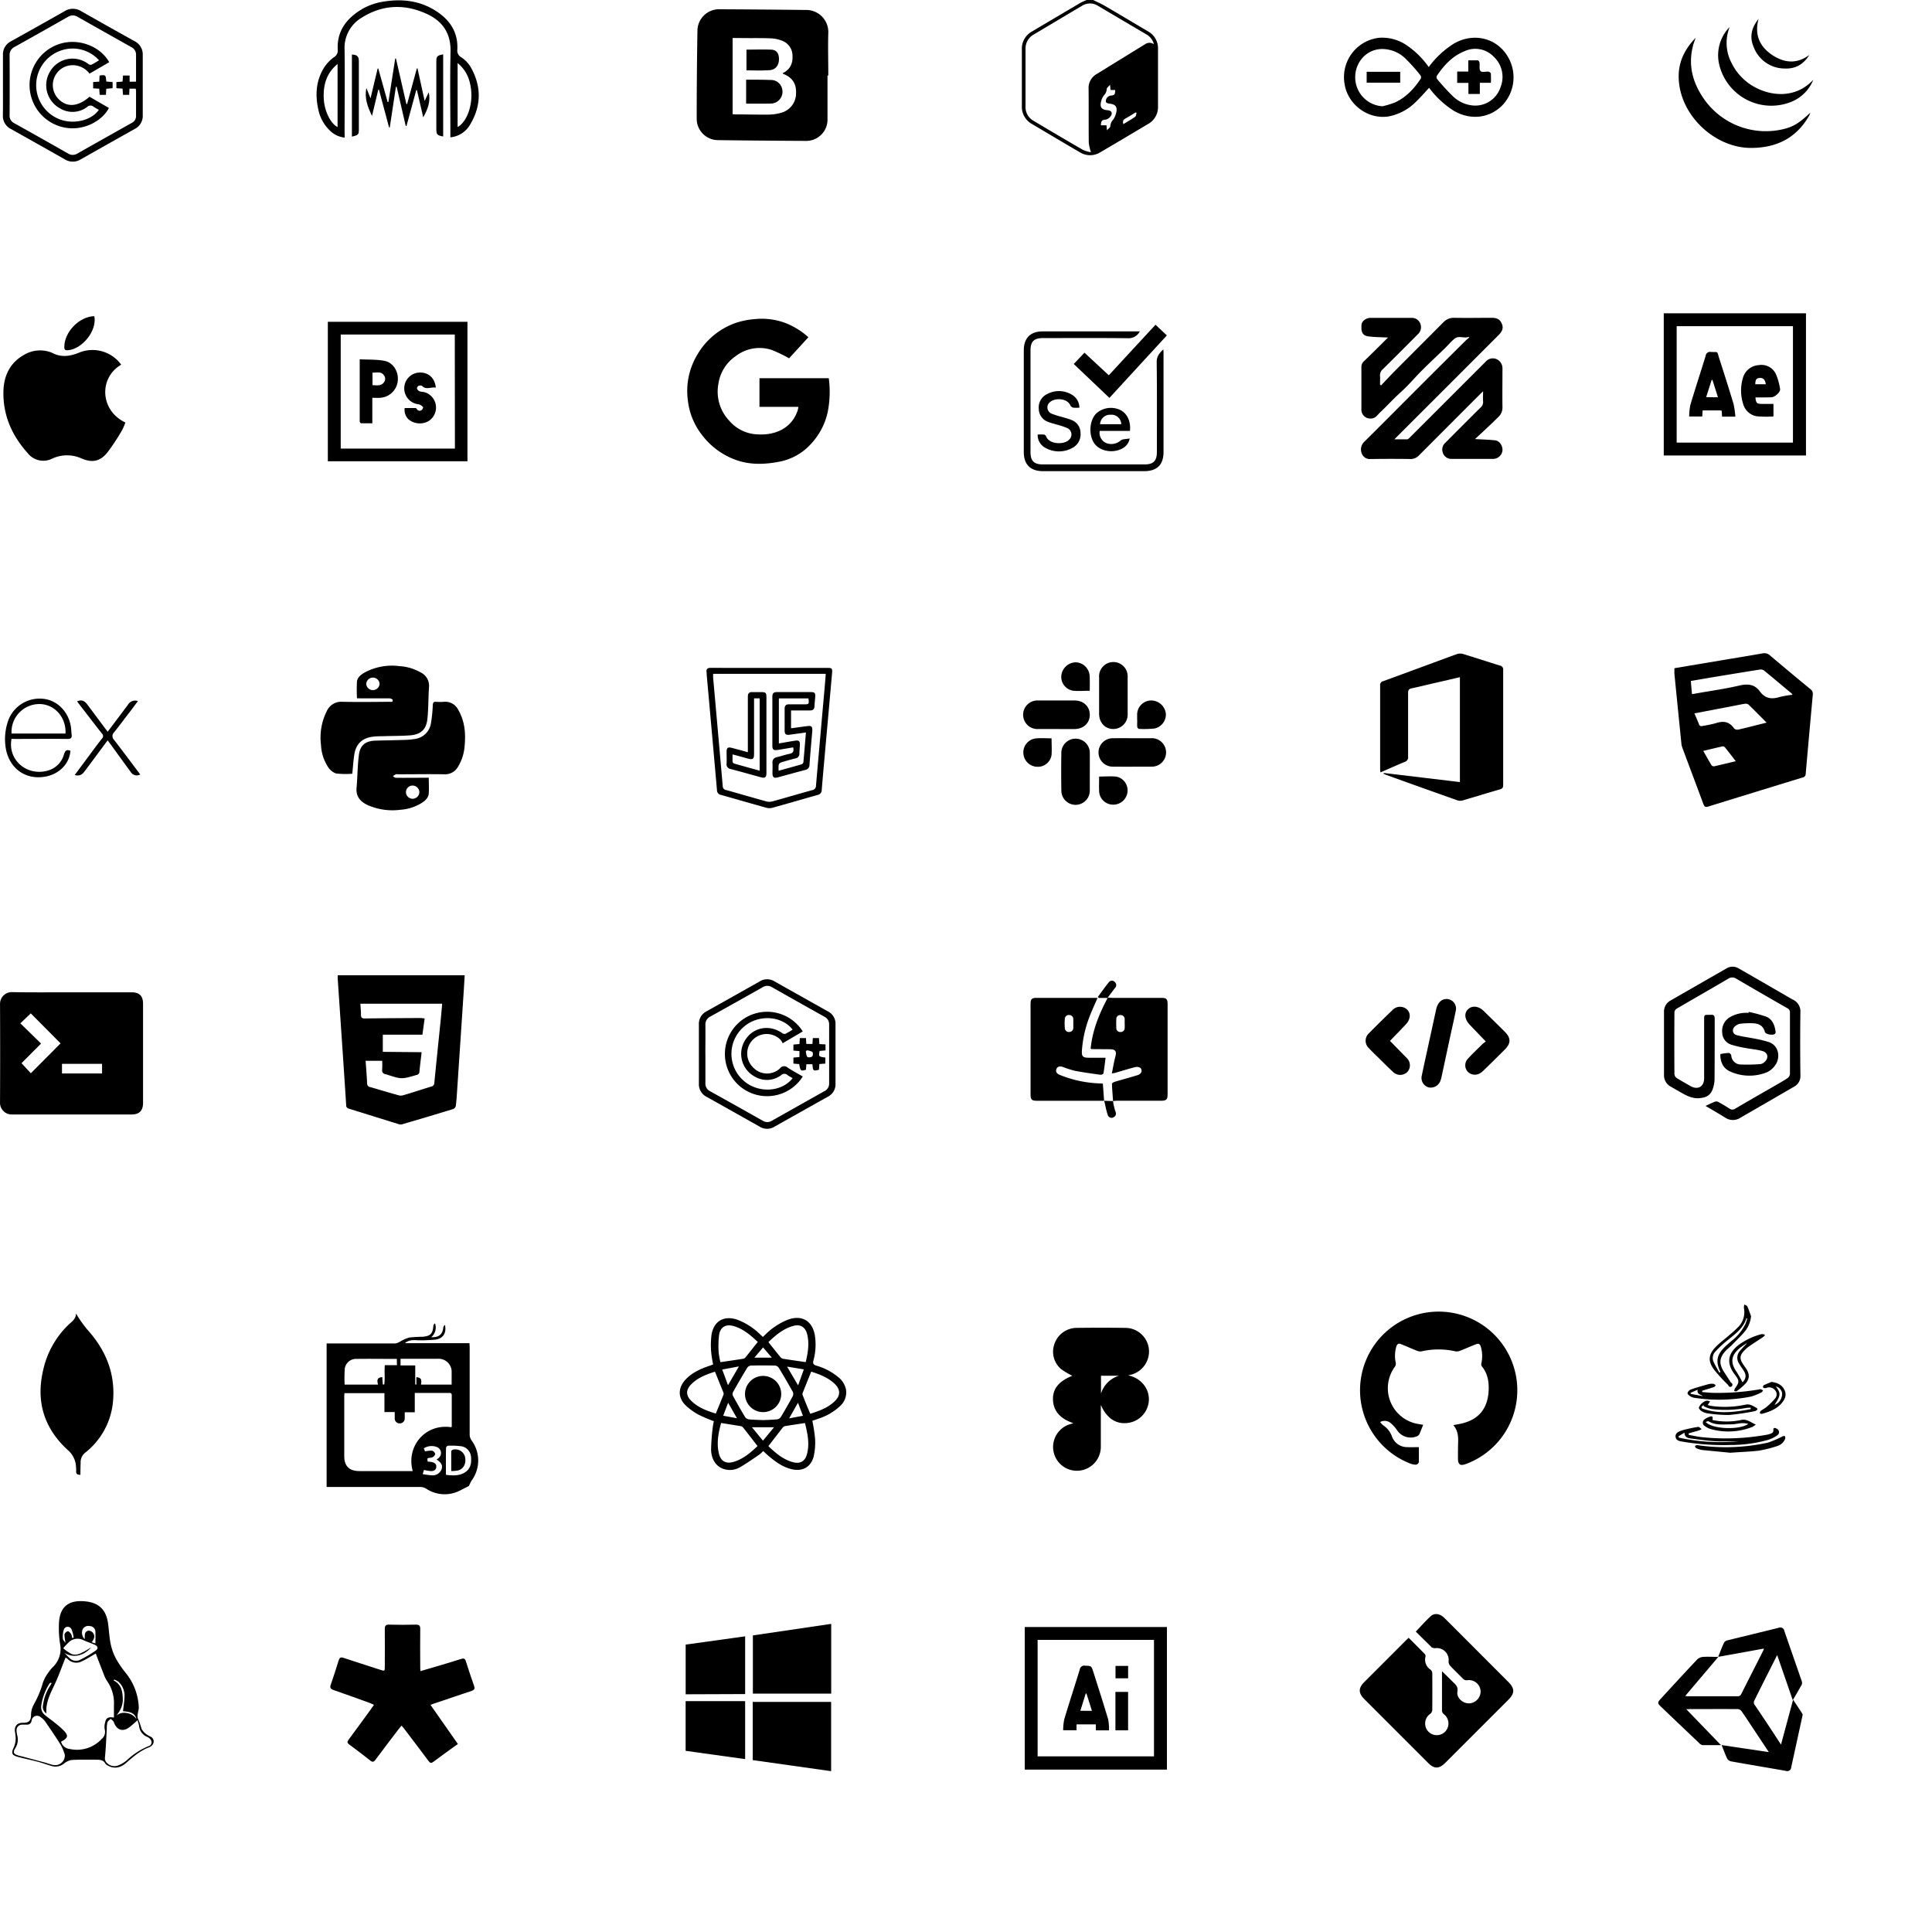 <svg id="Layer_1" data-name="Layer 1" xmlns="http://www.w3.org/2000/svg" viewBox="0 0 700 700"><g id="java"><path d="M428.49,27.64c1.39.69,2.83,1.3,4.17,2.08,5.25,3.06,10.46,6.18,15.69,9.27A7,7,0,0,1,452,45.44q0,10.35,0,20.71a7,7,0,0,1-3.66,6.45c-5.74,3.41-11.47,6.84-17.24,10.21a7,7,0,0,1-7.42,0c-5.81-3.38-11.59-6.83-17.37-10.26a7.07,7.07,0,0,1-3.64-6.47V45.53a7.06,7.06,0,0,1,3.65-6.47q8.73-5.18,17.48-10.34c.73-.43,1.55-.72,2.33-1.08Zm22,16A5.56,5.56,0,0,0,448,40.23Q439.11,35,430.25,29.75a5.38,5.38,0,0,0-5.81,0Q415.7,34.94,407,40.13a5.78,5.78,0,0,0-3,5.27q0,10.43,0,20.85a5.63,5.63,0,0,0,2.83,5.12q8.94,5.35,18,10.59a12.26,12.26,0,0,0,2.86.84,17.71,17.71,0,0,1-.78-3.49c-.07-6.48,0-13-.06-19.42a5.77,5.77,0,0,1,2.92-5.42q8.76-5.41,17.53-10.8A2.75,2.75,0,0,1,450.52,43.68Zm-19.21,29.4h2.05l.17,1.81c.57-.64,1.24-1.07,1.21-1.45a3.72,3.72,0,0,1,1.05-2.4,7.63,7.63,0,0,0,1.08-2.46c.53-2.2-.22-3.12-2.48-3.36-.46,0-1.18-.33-1.25-.63a2,2,0,0,1,.43-1.51,2.16,2.16,0,0,1,1.42-.79c1.49,0,1.53-.89,1.52-2h-1.68l-.19-1.9c-.57.69-1.2,1.12-1.19,1.54a3.45,3.45,0,0,1-1,2.29,6,6,0,0,0-1.07,2.33c-.46,2,.24,2.89,2.33,3.06,1.45.11,2,1,1.16,2.17A3,3,0,0,1,433,71C431.51,71,431.34,71.78,431.31,73.08Zm8.14-.41c1.5-.91,2.95-1.73,4.31-2.69.33-.23.34-.91.5-1.38l-.31-.2c-1.29.77-2.55,1.59-3.86,2.3C439.26,71.14,439.18,71.73,439.45,72.67Z" transform="translate(-32.43 -27.64)"/><path d="M58.46,387.17H80.08c2.85,0,4.17,1.31,4.18,4.13v35.95c0,2.8-1.37,4.19-4.16,4.19-14.46,0-28.92,0-43.38,0a4.23,4.23,0,0,1-4.28-4.33q.09-17.91,0-35.82a4.26,4.26,0,0,1,4.15-4.19C43.87,387.25,51.16,387.17,58.46,387.17ZM39.81,398.42l7.5,7.32-7.09,7.11,3.38,3.65,10.78-10.83L43.58,394.8Zm15.08,18.15H69.41v-3.49H54.89Z" transform="translate(-32.43 -27.64)"/><path d="M564.61,149.73l-.59.12c-1.51.26-3.21-.61-4.55.48s-2.25,2.25-3.39,3.36c-2.6,2.52-5.26,5-7.83,7.55-2.06,2-4,4.23-6,6.29-1.56,1.58-3.23,3-4.82,4.59s-3.25,3.33-4.94,4.92c-1,.94-1.73,2.29-3.42,2.24a3.2,3.2,0,0,1-3.38-3.35c0-5.08,0-10.16,0-15.24a2.75,2.75,0,0,1,.91-2.16c3-2.86,5.87-5.77,8.74-8.6-2.4-.12-4.73-.11-7-.4s-2.82-1.52-2.6-4.24c.1-1.31,1.64-2.48,3.28-2.48,5,0,10,0,15,0a3.23,3.23,0,0,1,3,2.05,3.41,3.41,0,0,1-.68,3.69c-4.29,4.3-8.57,8.62-12.9,12.88a2.84,2.84,0,0,0-1,2.39c.07,1.06,0,2.13,0,3.2l.37.26c1.75-1.83,3.47-3.69,5.26-5.49,5.75-5.79,11.54-11.55,17.29-17.35a5.19,5.19,0,0,1,4-1.65c4.52.09,9,0,13.55,0,2,0,3.08.62,3.74,2.35.58,1.54-.11,2.76-1.18,3.83l-17.4,17.41-19.44,19.43c-.27.27-.51.55-1,1,1.72,0,3.18,0,4.63,0,.32,0,.67-.35.93-.61q13.83-13.8,27.64-27.63a3.36,3.36,0,0,1,3.65-.88,3.59,3.59,0,0,1,2.32,3.37c0,4.69-.07,9.38,0,14.07a4.65,4.65,0,0,1-1.46,3.56c-1.63,1.65-3.34,3.21-5,4.8-1.15,1.08-2.32,2.15-3.49,3.23,2.63.16,5,.2,7.32.47,1.63.19,2.79,2.05,2.62,3.78a3.42,3.42,0,0,1-3.25,2.93c-5.08,0-10.17,0-15.25,0a3.18,3.18,0,0,1-3.11-2.28,3.27,3.27,0,0,1,1-3.63q6.33-6.39,12.71-12.72a2.53,2.53,0,0,0,.89-2.15c-.08-1.11,0-2.24,0-3.7-.58.56-1,.92-1.34,1.3q-10.92,10.92-21.82,21.85a4.19,4.19,0,0,1-3.31,1.38c-4.73-.08-9.47-.07-14.2,0a3.11,3.11,0,0,1-3.28-2,3.79,3.79,0,0,1,.76-4.1c6.59-6.54,13.14-13.14,19.71-19.71q8.47-8.48,17-16.93c.47-.47,1-.88,1.5-1.32Z" transform="translate(-32.43 -27.64)"/><path d="M639.11,269.74,655.45,267c5.18-.87,10.36-1.7,15.54-2.62a3.07,3.07,0,0,1,2.81.79q7.2,6.1,14.51,12.1a2.16,2.16,0,0,1,.93,2.09q-1.32,14.34-2.57,28.68a1.33,1.33,0,0,1-1.14,1.31q-17.12,5.24-34.22,10.53c-1,.32-1.36,0-1.69-.86-2.52-6.8-5.08-13.59-7.61-20.38a6.06,6.06,0,0,1-.37-1.51q-1.27-12.57-2.52-25.15C639.05,271.27,639.11,270.54,639.11,269.74Zm6.36,9.37c.41-.05.62-.06.82-.1,5.48-1,11-1.73,16.4-3,3.06-.69,5.48-.45,7.39,2.16s4.29,2.9,7.17,2a37.32,37.32,0,0,1,4.64-.8,3.69,3.69,0,0,0-.34-.49c-3.34-2.78-6.66-5.58-10-8.32a2.19,2.19,0,0,0-1.52-.32c-5.57.88-11.14,1.8-16.71,2.72-2.72.45-5.45.93-8.26,1.41C645.18,276,645.31,277.5,645.47,279.11Zm.88,7c.6,1.42,1.15,2.63,1.63,3.88a.93.93,0,0,0,1.27.68,48.31,48.31,0,0,0,4.84-1c2.72-.92,4.92-.61,6.63,1.9a1.74,1.74,0,0,0,1.53.41c2.38-.51,4.72-1.14,7.08-1.73l3.17-.79c-2.31-2.32-4.43-4.49-6.61-6.59a1.79,1.79,0,0,0-1.3-.23c-1.28.19-2.56.47-3.83.72Zm15,17.35c-1.39-1.8-2.63-3.41-3.9-5a1.13,1.13,0,0,0-.84-.41c-2.32.51-4.61,1.08-7.06,1.66,1.07,1.85,2,3.55,3,5.2a1.11,1.11,0,0,0,.94.38C656.1,304.7,658.62,304.08,661.4,303.42Z" transform="translate(-32.43 -27.64)"/><path d="M154.79,381h46c-.12,2.1-.22,4-.35,5.88q-1.16,17.6-2.34,35.19c-.14,2.07-.26,4.15-.51,6.22a1.64,1.64,0,0,1-.91,1.16q-9.31,2.86-18.69,5.58a2.28,2.28,0,0,1-1.25-.14c-6-1.84-11.92-3.72-17.88-5.55a1.21,1.21,0,0,1-1-1.27q-.86-13.3-1.77-26.62-.65-9.6-1.3-19.21C154.76,381.84,154.79,381.42,154.79,381Zm30.41,27.87c-.29,2.48-.59,4.75-.79,7a1.21,1.21,0,0,1-1,1.23c-5.46,1.6-5.45,1.61-10.88-.15a1.17,1.17,0,0,0-.25-.07c-1.1-.17-1.52-.76-1.38-1.9a27.17,27.17,0,0,0,0-3h-6c.19,2.79.42,5.5.55,8.22a1.24,1.24,0,0,0,1.1,1.3c3.46,1,6.9,2.05,10.36,3a2.87,2.87,0,0,0,1.51,0c3.45-1,6.87-2.15,10.31-3.19a1.34,1.34,0,0,0,1.07-1.38c.73-7.46,1.51-14.93,2.27-22.39.2-2,.37-4,.57-6.24H163c.08,1.36.23,2.7.21,4,0,1.09.41,1.36,1.46,1.35,6.64-.1,13.29-.12,19.93-.16.53,0,1.07.09,1.69.15-.28,2-.53,3.83-.81,5.88H171.13v6.22Z" transform="translate(-32.43 -27.64)"/><path d="M325.33,149.82l-7,7.64a50.21,50.21,0,0,0-6.35-3.05,14.14,14.14,0,0,0-13,2.27,14.72,14.72,0,0,0-6.24,9.91,15.32,15.32,0,0,0,3.91,13.48,14.13,14.13,0,0,0,8.5,4.78c7,1,14-1.4,16.33-8.63a9.2,9.2,0,0,0,.22-1.17H307.6V164.67h25.11a37.73,37.73,0,0,1-.41,12.4,24.59,24.59,0,0,1-6.2,11.58,20.6,20.6,0,0,1-11,6.21c-5.44,1.09-11,1.32-16.31-.68a26.68,26.68,0,0,1-12.06-9,24.84,24.84,0,0,1-5.08-12.51,25.45,25.45,0,0,1,3.51-16.65,26,26,0,0,1,13.95-11.42,28.73,28.73,0,0,1,6.76-1.34,24.63,24.63,0,0,1,10.95,1.34A27.41,27.41,0,0,1,325.33,149.82Z" transform="translate(-32.43 -27.64)"/><path d="M542.82,621.05c2,2,4,4,5.9,5.94a1.2,1.2,0,0,1,.18.92,4.31,4.31,0,0,0,1.83,4.67,1.82,1.82,0,0,1,.64,1.24q.06,6.72,0,13.42a2,2,0,0,1-.71,1.34,4.26,4.26,0,0,0-.85,6.29,4.23,4.23,0,1,0,5.73-6.16,1.88,1.88,0,0,1-.65-1.13c0-4.68,0-9.37,0-14.42.8.78,1.39,1.35,2,1.94.74.73,1.47,1.48,2.22,2.2.89.87,1.64,1.58,1.37,3.17-.4,2.27,1.85,4.35,4.18,4.33a4.35,4.35,0,0,0,4.22-4.41,4.24,4.24,0,0,0-4.67-4,1.82,1.82,0,0,1-1.81-.61c-1.5-1.57-3.09-3-4.57-4.64a2.26,2.26,0,0,1-.55-1.56,4.28,4.28,0,0,0-4.82-4.77,3.57,3.57,0,0,1-1.19-.22c-.15-.05-.25-.24-.37-.36l-5.51-5.43c1.87-1.95,3.56-3.88,5.44-5.6,1.34-1.22,3.33-.9,4.81.55,2.27,2.22,4.49,4.48,6.74,6.72L578.89,637c2.42,2.42,2.41,4.14,0,6.55l-22.76,22.75c-2.31,2.31-4.06,2.33-6.34,0l-23-23c-2.24-2.24-2.25-4.06,0-6.27L542,621.81C542.23,621.57,542.49,621.35,542.82,621.05Z" transform="translate(-32.43 -27.64)"/><path d="M559,544c1-.2,1.92-.36,2.79-.55,6.37-1.39,9.7-5.45,10-12,.16-3.24-.37-6.21-2.48-8.79a1.5,1.5,0,0,1-.14-1.15,11.88,11.88,0,0,0-.21-5.92c-.24-.87-.74-1.23-1.49-1-2,.75-3.9,1.63-5.87,2.39a3.27,3.27,0,0,1-1.77.29,27.76,27.76,0,0,0-12.4,0,3,3,0,0,1-1.66-.26c-2-.77-3.89-1.65-5.86-2.41-.84-.32-1.35.09-1.59,1a12.07,12.07,0,0,0-.19,5.79,1.9,1.9,0,0,1-.26,1.38,13.14,13.14,0,0,0,8.67,20.85l1.53.25c-.46,1.15-.87,2.28-1.36,3.36a1.62,1.62,0,0,1-.78.75,5.89,5.89,0,0,1-7.35-2.2,12.72,12.72,0,0,0-2.24-2.5,3.43,3.43,0,0,0-3.86-.42,6.08,6.08,0,0,0,1.09,1.18,8.29,8.29,0,0,1,3.23,4.14,5.79,5.79,0,0,0,5.56,3.78c1.33.07,2.66,0,4.15,0,0,1.65,0,3.37,0,5.1a1.17,1.17,0,0,1-1.36,1.24,5.46,5.46,0,0,1-1.51-.29,28.49,28.49,0,1,1,20.1,0c-2.27.88-3.08.32-3.06-2.08,0-1.87,0-3.73.06-5.6C560.81,548.14,560.7,546,559,544Z" transform="translate(-32.43 -27.64)"/><path d="M188.42,645.36l9.92,14.18c-.31.21-.6.38-.88.59-2.67,1.94-5.35,3.85-8,5.84-.77.58-1.18.5-1.76-.28-2.92-3.94-5.9-7.83-8.86-11.74-.26-.34-.54-.64-.91-1.08-.4.47-.72.81-1,1.17-2.84,3.74-5.69,7.46-8.48,11.22-.62.83-1.05.9-1.86.26-2.52-2-5.08-3.94-7.66-5.85-.75-.56-.75-1-.22-1.68,2.8-3.76,5.55-7.56,8.31-11.35.27-.37.53-.77.9-1.31-.55-.25-1-.47-1.37-.62-4.41-1.59-8.81-3.2-13.24-4.73-1.14-.39-1.48-.87-1-2.07,1-2.86,1.93-5.76,2.82-8.66.31-1,.73-1.29,1.78-.93,4.36,1.46,8.75,2.83,13.12,4.26,1.82.6,1.82.63,1.82-1.24,0-4.47.05-9,0-13.42,0-1.36.41-1.68,1.7-1.64,3.17.09,6.34.08,9.51,0,1.23,0,1.65.29,1.63,1.58-.07,4.56,0,9.12,0,13.68,0,.47,0,.94.08,1.58l6.83-2c2.66-.8,5.32-1.59,8-2.44.89-.28,1.33-.07,1.62.85q1.42,4.53,3,9c.35,1,0,1.44-.9,1.74q-6.72,2.25-13.44,4.54C189.35,644.93,189,645.12,188.42,645.36Z" transform="translate(-32.43 -27.64)"/><path d="M533.79,307.7,561.38,311V273l-11.11,2.57c-2.07.48-4.13,1-6.22,1.43-1.11.2-1.45.64-1.44,1.78,0,7.69,0,15.38,0,23.06a1.66,1.66,0,0,1-1.19,1.83c-2.92,1.21-5.81,2.51-8.84,3.83,0-.39-.1-.7-.1-1,0-10.17,0-20.33,0-30.49a1.37,1.37,0,0,1,1-1.53c9-3.27,17.91-6.61,26.88-9.87a3.8,3.8,0,0,1,2.24,0c4.44,1.35,8.85,2.81,13.29,4.18a1.43,1.43,0,0,1,1.17,1.65q0,20.79,0,41.57c0,.9-.18,1.36-1.15,1.63-4.51,1.29-9,2.69-13.48,4a3.22,3.22,0,0,1-1.87,0q-13.14-4.64-26.24-9.37a6.49,6.49,0,0,1-.64-.33Z" transform="translate(-32.43 -27.64)"/><path d="M431.28,536.65v1.49c0,4.56,0,9.12,0,13.68a8.68,8.68,0,0,1-8,8.68A8.62,8.62,0,0,1,420,543.69l1.34-.41c-4.82-1.6-7.24-4.43-7.39-8.47s2.15-6.74,7-8.7a27.39,27.39,0,0,1-4.1-2.45,8.31,8.31,0,0,1-2.32-9.26,8.55,8.55,0,0,1,7.75-5.64q9-.12,18.1,0a8.6,8.6,0,0,1,8.32,7.71,8.7,8.7,0,0,1-6.3,9.2l-1.23.31a9.38,9.38,0,0,1,6,3.81,8.37,8.37,0,0,1,1.31,6.7,8.73,8.73,0,0,1-8.09,6.77C436.41,543.53,433.19,541.13,431.28,536.65Zm6.56-10.56h-6.5v6.48A9.83,9.83,0,0,1,437.84,526.09Z" transform="translate(-32.43 -27.64)"/><path d="M677.72,659.74c1.48-5.49,2.88-10.68,4.39-16.26,1.25,1.88,2.35,3.49,3.38,5.15.15.23,0,.67-.07,1-1.32,6.11-2.66,12.22-4,18.33a1.46,1.46,0,0,1-2,1.29c-6.63-1.16-13.26-2.26-19.89-3.45a2.19,2.19,0,0,1-1.32-1c-.7-1.48-1.25-3-2-4.88l17.1,2.54-5.71-8.6c-1.37-2.07-2.72-4.14-4.14-6.17a1.94,1.94,0,0,0-1.29-.81c-6.17-.05-12.34,0-18.51,0a.87.87,0,0,0-.24.06l12.56,13c-2.32,0-4.51,0-6.69,0a2.43,2.43,0,0,1-1.28-.81q-6.95-6.59-13.87-13.21c-1.17-1.12-1.18-1.49-.07-2.69,4.41-4.8,8.81-9.6,13.28-14.34a3.54,3.54,0,0,1,2.12-.92c1.71-.13,3.44,0,5.54,0l-12,14.16c.46,0,.74.11,1,.11,5.91,0,11.82,0,17.73,0,.69,0,1.2-.06,1.57-.8,2.65-5.28,5.34-10.53,8-15.8a4.66,4.66,0,0,0,.21-.69l-16.56,3c.77-1.91,1.38-3.57,2.13-5.16a1.92,1.92,0,0,1,1.22-.82c6.19-1.54,12.4-3,18.59-4.56a1.45,1.45,0,0,1,2,1.08q3.16,9.1,6.32,18.2a1.85,1.85,0,0,1,0,1.35c-1,1.79-2,3.52-3.24,5.59-1.91-5.54-3.73-10.78-5.65-16.34l-2.73,5.43c-1.86,3.68-3.72,7.36-5.54,11.06a1.57,1.57,0,0,0-.08,1.28C671.21,649.77,674.37,654.6,677.72,659.74Z" transform="translate(-32.43 -27.64)"/><path d="M61.57,562c-1,0-1.65-.26-1.54-1.34a9.42,9.42,0,0,0-.05-1.3,8.49,8.49,0,0,0-3-6.36c-8.44-7.71-11.53-17.28-9-28.54a32.59,32.59,0,0,1,9.28-16.85c1.15-1.09,2.63-1.93,2.73-4.09.3.53.44.82.62,1.08a46.21,46.21,0,0,0,3.32,4.62c6.58,7.23,10.2,15.58,9.5,25.47a26.57,26.57,0,0,1-10,19.18,4.39,4.39,0,0,0-1.79,3.56c0,.79-.05,1.57-.06,2.35S61.57,561.2,61.57,562Z" transform="translate(-32.43 -27.64)"/><path d="M187.78,309.42c0,2.06.11,3.88,0,5.69-.13,1.65-1.34,2.67-2.65,3.51a16.74,16.74,0,0,1-7.5,2.4,22.25,22.25,0,0,1-12-1.69c-2.71-1.27-4.34-3.18-4-6.43.36-4,.32-8,.86-11.91.47-3.42,2.46-4.89,5.93-5s7.12-.15,10.68-.27a25.78,25.78,0,0,0,3.62-.34,6.75,6.75,0,0,0,5.85-5.69,51.47,51.47,0,0,0,.67-6.58c.05-.88.25-1.26,1.19-1.19a18.21,18.21,0,0,0,2.86,0,5.24,5.24,0,0,1,5.22,3c2.34,4.05,2.69,8.47,2.26,13a16.71,16.71,0,0,1-2.38,7.5,5.35,5.35,0,0,1-4.95,2.76c-5.6-.1-11.2,0-16.81,0a2,2,0,0,0-.77,0,8.36,8.36,0,0,0-1.1.68c.36.21.71.58,1.07.58,3.17.05,6.34,0,9.51,0Zm-3.4,5.18a2.48,2.48,0,0,0-2.46-2.34,2.42,2.42,0,0,0-2.41,2.51,2.46,2.46,0,0,0,2.51,2.28A2.49,2.49,0,0,0,184.38,314.6Z" transform="translate(-32.43 -27.64)"/><path d="M161.77,280.64a55.34,55.34,0,0,1,0-6.06c.18-1.55,1.47-2.52,2.77-3.27A20.86,20.86,0,0,1,177.2,269a17.45,17.45,0,0,1,7.67,2.29,5.33,5.33,0,0,1,3,5.22c-.26,3.84-.19,7.72-.58,11.55s-2.31,5.66-6.16,6c-3,.24-6.07.2-9.11.3-1.52.05-3.05,0-4.55.21-3.86.49-6.09,2.65-6.68,6.51-.34,2.27-.48,4.56-.72,6.9a30.35,30.35,0,0,1-5.95-.11,5.79,5.79,0,0,1-2.89-2.43,15.75,15.75,0,0,1-2.49-7.85,21.27,21.27,0,0,1,2.08-12.28,5.73,5.73,0,0,1,5.64-3.4c5.69.13,11.38.05,17.07,0,.49,0,1.31.28,1.17-.67,0-.25-.75-.56-1.16-.57-3.43,0-6.86,0-10.29,0Zm8.19-5.26a2.42,2.42,0,0,0-4.83.07,2.42,2.42,0,0,0,4.83-.07Z" transform="translate(-32.43 -27.64)"/><path d="M635.24,192.68V141.15h51.53v51.53Zm4.68-46.86V188h42.13V145.82Z" transform="translate(-32.43 -27.64)"/><path d="M435.72,426.62c-.15-2.1-.33-4.21-.41-6.31,0-.23.62-.6,1-.71,2.78-.83,5.59-1.58,8.36-2.44a2.25,2.25,0,0,0,1.31-1.1,1.59,1.59,0,0,0-.32-1.49,2.62,2.62,0,0,0-1.88-.31c-2.47.63-4.91,1.4-7.37,2.12-.24.07-.5.08-1.14.18.45-2.18.77-4.21,1.3-6.18.47-1.74,0-2.56-1.86-2.58l-6.76-.05c-.08,0-.16-.07-.36-.16.63-6.49,3-12.45,6.16-18.37H430.5l-.28-.38c1.31-1.79,2.58-3.62,4-5.35a1.35,1.35,0,0,1,2.09-.07,1.47,1.47,0,0,1,.1,2.2c-.84,1.08-1.65,2.18-2.64,3.49.79,0,1.25.08,1.7.08h17.71c1.88,0,2.29.42,2.29,2.3v32.68c0,1.83-.46,2.28-2.32,2.28h-16a13,13,0,0,0-1.4.14Zm4.2-28.05c0-.56,0-1.13,0-1.69a1.43,1.43,0,0,0-1.51-1.46,1.4,1.4,0,0,0-1.52,1.44c-.05,1.08-.05,2.17,0,3.24a1.4,1.4,0,0,0,1.5,1.46,1.43,1.43,0,0,0,1.53-1.44A13.34,13.34,0,0,0,439.92,398.57Z" transform="translate(-32.43 -27.64)"/><path d="M432.51,426.47l-24.23,0c-2.06,0-2.46-.38-2.46-2.4V391.48c0-1.89.4-2.29,2.28-2.29h22c-.9,2.08-1.8,4-2.59,6a42.2,42.2,0,0,0-3.08,13c-.14,2.24.3,2.68,2.54,2.69H433c-.25,2-.44,3.8-.76,5.62,0,.25-.73.59-1.08.55-3.08-.43-6.17-.85-9.23-1.43a35.82,35.82,0,0,1-4.34-1.38c-1.23-.41-2.07-.16-2.41.75s.1,1.69,1.31,2.14a42.44,42.44,0,0,0,15,3.07,3.88,3.88,0,0,1,.53.07c.15,2.09.3,4.15.45,6.21Zm-11.2-28c0-.51,0-1,0-1.55a1.47,1.47,0,0,0-1.48-1.52,1.44,1.44,0,0,0-1.59,1.39,19,19,0,0,0,0,3.37,1.43,1.43,0,0,0,1.59,1.38,1.47,1.47,0,0,0,1.48-1.51C421.34,399.54,421.31,399,421.31,398.49Z" transform="translate(-32.43 -27.64)"/><path d="M82.72,646.37v.13c-.13,1.33-.79,2.94-.26,3.91a30.21,30.21,0,0,1,1.29,3.7,6.33,6.33,0,0,0,1.88,2,13.84,13.84,0,0,0,1.47.81,1.91,1.91,0,0,1,.26,3.2,2.47,2.47,0,0,1-.86.58c-3.25,1.2-5.79,3.43-8.35,5.66-2.16,1.89-4.44,2.22-6.58,1a2.13,2.13,0,0,1-.93-.68c-.75-1.39-2-1.46-3.36-1.47-3,0-6-.07-8.94.11a5.9,5.9,0,0,0-2.74,1.31,4.85,4.85,0,0,1-4.29.91c-1.75-.48-3.46-1.13-5.22-1.6-2.34-.62-4.73-1.09-7.07-1.72s-2.64-1.36-1.54-3.6a8.58,8.58,0,0,0,.64-3.2,23,23,0,0,0-.31-2.58c-.1-1.95.91-3,2.87-3,2.4,0,3-.75,3-3.2a8.2,8.2,0,0,1,1-3.44,36.32,36.32,0,0,0,3.33-8,13.63,13.63,0,0,1,2-3.63,12.69,12.69,0,0,1,1.66-2,9.13,9.13,0,0,0,2.52-8.35,36.79,36.79,0,0,1-.4-7.27c.22-6.61,4-8.74,9.81-8.08,4.88.56,7.37,3.22,8,8.11.35,2.53.43,5.11,1,7.6a19.31,19.31,0,0,0,2,5.29A38.09,38.09,0,0,0,78,633.8,21.14,21.14,0,0,1,82.72,646.37ZM54.55,658.69a3.56,3.56,0,0,0,3.06,2.62,12.19,12.19,0,0,0,11.66-3.61,3.34,3.34,0,0,0,1.1-3.48,5.39,5.39,0,0,1,.11-2.32c.33-1.81,1.08-2.3,3.23-1.95,0-1.51,0-3,0-4.43a13.94,13.94,0,0,0-2.51-8.85,12.19,12.19,0,0,1-1.32-2.8c-.95-2.39-1.86-4.79-2.75-7.11-1.84,1-3.39,2.08-5.07,2.81a4.26,4.26,0,0,1-5.15-.9,3.1,3.1,0,0,0-.74-.45c-1.29,3.24-2.41,6.42-3.82,9.47-1.59,3.42-3.44,6.72-3.1,10.76A2.75,2.75,0,0,1,48,645.56a16.85,16.85,0,0,1,2.66-7.26c.16-.26.31-.54.47-.83-.21-.08-.32-.16-.36-.14a1,1,0,0,0-.4.3,20.09,20.09,0,0,0-3,8A3.72,3.72,0,0,0,48.66,649c1.2,1,2.49,1.88,3.69,2.87a32.48,32.48,0,0,1,3.39,3c1.47,1.6,1.25,2.47-.68,3.54Zm1.37,4.74a19.19,19.19,0,0,0-1.43-3.49c-1.81-2.94-3.79-5.79-5.75-8.64a5.8,5.8,0,0,0-1.49-1.43,2,2,0,0,0-3.39,1.26,1.59,1.59,0,0,1-1.73,1.38c-.56,0-1.13,0-1.69,0a2,2,0,0,0-2,2.22,6.2,6.2,0,0,0,.2,1.54A5.79,5.79,0,0,1,38,661c-1,1.59-.67,2.15,1.14,2.71.49.15,1,.25,1.51.38l7.89,2.11c1.12.31,2.22.75,3.36.95A3.51,3.51,0,0,0,55.92,663.43Zm26.35-12.54c-.83.74-1.42,1.32-2.08,1.83a7.93,7.93,0,0,1-2.21,1.5c-2,.66-3.5-.35-4.31-2.62-.18-.48-.75-.81-1.13-1.21-.42.43-1,.79-1.2,1.3a10.31,10.31,0,0,0-.22,2.44c-.2,3.37-.32,6.74-.65,10.09a2.43,2.43,0,0,0,.91,2.36,3.76,3.76,0,0,0,3.67.78,10.39,10.39,0,0,0,3.31-1.93,25.66,25.66,0,0,1,7.79-5.09,1.47,1.47,0,0,0,1-2.17,3,3,0,0,0-1.42-1.25,4.66,4.66,0,0,1-2.9-4C82.72,652.35,82.51,651.79,82.27,650.89Zm-26.5-24.38c.63.64,1.23,1.32,1.9,1.91a3.24,3.24,0,0,0,3.52.72,42.65,42.65,0,0,0,5.91-3.46c1-.69.84-1.55-.3-2.09s-2.67-1-4-1.62a4.65,4.65,0,0,0-5.14.42,20.67,20.67,0,0,0-2.32,2.44,14.92,14.92,0,0,0,3,2.07c1.82.72,3.45-.25,5-1.11.72-.39,1.4-.85,2.1-1.28C63.45,627,59.48,628.81,55.77,626.51ZM77,647.63c.2-1.85.49-3.55.54-5.26A6.76,6.76,0,0,0,75.37,637a7.29,7.29,0,0,0-1.53-.84l-.26.33c2.83,1.42,3.25,3.93,3.34,6.7s-1.29,5-3.17,7A4.35,4.35,0,0,1,78,648.26a5.09,5.09,0,0,1,3.88,2.26C81.17,647.9,78.94,647.86,77,647.63ZM67,623.1c0-1.56.06-2.89,0-4.2a2.09,2.09,0,0,0-2.07-2.1,2.3,2.3,0,0,0-2.6,1.27,3.37,3.37,0,0,0,.77,3.47c.12-1.24-.26-2.76,1.4-3.09a2.14,2.14,0,0,1,1.6.79c.8,1,.59,2.07-.44,3.41Zm-8.47-2,.6-.09a12,12,0,0,0-.81-3.07,1.49,1.49,0,0,0-2.81.28,8.44,8.44,0,0,0-.29,3.17c0,.49.61,1,1,1.55a14.09,14.09,0,0,1-.44-3.1A1.76,1.76,0,0,1,57,618.67c.4,0,1,.66,1.27,1.15A3.32,3.32,0,0,1,58.54,621.15Z" transform="translate(-32.43 -27.64)"/><path d="M650.38,428.33c1.37-.62,2.41-1.15,3.49-1.56a1.57,1.57,0,0,1,1.19.16q2.06,1.13,4,2.39a1.73,1.73,0,0,0,2,.05c4.64-2.72,9.3-5.4,14-8.09,1.69-1,3.41-1.91,5-3a2.15,2.15,0,0,0,.9-1.49c0-7.43,0-14.85,0-22.28a1.65,1.65,0,0,0-1-1.61q-9.21-5.25-18.36-10.61a2.64,2.64,0,0,0-3.07,0c-6.2,3.65-12.46,7.21-18.67,10.85a1.77,1.77,0,0,0-.75,1.29q-.08,11.22,0,22.42a2,2,0,0,0,.82,1.38c1.61,1,3.29,1.94,4.94,2.89,2.73,1.56,5,.25,5-2.85V397.15c0-1.82,0-1.82,1.77-1.82.22,0,.44,0,.65,0,1.1-.13,1.41.37,1.41,1.44,0,7.42,0,14.85-.06,22.28a11.79,11.79,0,0,1-.88,3.74,4.35,4.35,0,0,1-3.4,2.55c-3.05.75-5.6-.54-8.11-2-1.13-.66-2.27-1.29-3.39-1.95a4.65,4.65,0,0,1-2.53-4.24q0-11.41,0-22.81a4.55,4.55,0,0,1,2.38-4.2Q647.9,384.29,658,378.5a4.2,4.2,0,0,1,4.35,0c5,2.84,9.92,5.71,14.88,8.57,1.58.9,3.14,1.85,4.73,2.72a4.69,4.69,0,0,1,2.79,4.56c-.11,7.64-.09,15.29,0,22.94a4.34,4.34,0,0,1-2.39,4.13q-9.61,5.58-19.25,11.14a5,5,0,0,1-5.64,0C655.2,431.13,652.88,429.81,650.38,428.33Z" transform="translate(-32.43 -27.64)"/><path d="M333.59,616v25.27H305.21V620.18Z" transform="translate(-32.43 -27.64)"/><path d="M305.16,665.36V644.28h28.4v25.09Z" transform="translate(-32.43 -27.64)"/><path d="M280.86,641.51v-18l21.55-3v20.92Z" transform="translate(-32.43 -27.64)"/><path d="M280.85,644h21.56v21l-21.56-3Z" transform="translate(-32.43 -27.64)"/><path d="M285.65,409.51c0-3.56,0-7.12,0-10.68a5.05,5.05,0,0,1,2.79-4.78q9.65-5.4,19.28-10.84a5,5,0,0,1,5.32,0q9.69,5.46,19.4,10.9a5,5,0,0,1,2.71,4.69q0,10.74,0,21.49a5,5,0,0,1-2.73,4.68q-9.71,5.44-19.4,10.9a5.05,5.05,0,0,1-5.31,0q-9.63-5.44-19.29-10.84a5.09,5.09,0,0,1-2.77-4.79C285.67,416.63,285.65,413.07,285.65,409.51Zm2.36.06c0,3.48,0,6.95,0,10.43a3.1,3.1,0,0,0,1.77,3.05q9.5,5.29,19,10.65a3.09,3.09,0,0,0,3.32,0q9.52-5.37,19.06-10.73a3,3,0,0,0,1.68-2.84q0-10.62,0-21.24a3,3,0,0,0-1.66-2.85q-9.56-5.34-19.07-10.73a3.13,3.13,0,0,0-3.32,0q-9.47,5.35-19,10.65a3.13,3.13,0,0,0-1.78,3C288.05,402.53,288,406.05,288,409.57Z" transform="translate(-32.43 -27.64)"/><path d="M311.23,269.63h20.71c2,0,2.13.07,1.94,2.16q-1.25,14.07-2.51,28.15c-.41,4.63-.84,9.25-1.21,13.88a1.79,1.79,0,0,1-1.46,1.84c-5.48,1.54-10.93,3.13-16.41,4.65a4.31,4.31,0,0,1-2.17,0c-5.53-1.53-11-3.13-16.54-4.68a1.72,1.72,0,0,1-1.38-1.76q-1.84-20.89-3.72-41.78c0-.3,0-.6-.05-.91-.15-1.19.37-1.58,1.56-1.57C297.07,269.65,304.15,269.63,311.23,269.63Zm-20.42,2.16c0,.5,0,.93,0,1.35q1.76,19.65,3.48,39.3a1.44,1.44,0,0,0,1.3,1.46c4.84,1.36,9.67,2.77,14.52,4.11a4.31,4.31,0,0,0,2.14,0c4.81-1.33,9.59-2.74,14.4-4.07a1.66,1.66,0,0,0,1.44-1.76c1-11.63,2.05-23.26,3.08-34.89.17-1.83.3-3.67.45-5.51Z" transform="translate(-32.43 -27.64)"/><path d="M666,394.26a53.15,53.15,0,0,1,6.33,1.72c2.38,1,3.14,3.2,3.44,5.59a.86.86,0,0,1-.19.59c-.61.73-3.46.29-3.7-.63-.55-2.17-2.09-3-4.1-3.13a30.68,30.68,0,0,0-4.79.15,3.86,3.86,0,0,0-1.85.87c-1.29,1-1.08,2.83.5,3.26,2.25.61,4.6.87,6.88,1.34a38.94,38.94,0,0,1,4.79,1.18c3.65,1.25,4.24,5.56,2.43,8.21a7.54,7.54,0,0,1-3,2.68,16.88,16.88,0,0,1-13.42-.22c-2.43-1.07-3.46-3.16-3.58-5.74,0-.21,0-.59.1-.6a18.86,18.86,0,0,1,3-.38c.3,0,.82.55.86.89a3.47,3.47,0,0,0,3.58,3.29,58.09,58.09,0,0,0,7-.15,2.7,2.7,0,0,0,1.47-.75c1.62-1.44,1.27-3.43-.82-4s-4-.68-6-1.07a39.33,39.33,0,0,1-5.18-1.2,4.71,4.71,0,0,1-3.33-4.39,5.72,5.72,0,0,1,2.83-5.61,11.86,11.86,0,0,1,6.76-1.53Z" transform="translate(-32.43 -27.64)"/><path d="M556.57,389.59a3.48,3.48,0,0,1,3.3,4.34c-.66,3.32-1.43,6.62-2.15,9.93l-3,14a10.44,10.44,0,0,1-.4,1.38,3.74,3.74,0,0,1-4.28,2.38,3.57,3.57,0,0,1-2.46-4.31c.65-3.19,1.36-6.36,2.06-9.54q1.56-7.2,3.13-14.38C553.27,391,554.67,389.6,556.57,389.59Z" transform="translate(-32.43 -27.64)"/><path d="M536.05,404.78l5.3,5.41c.27.28.56.55.81.84a3.6,3.6,0,0,1,.18,5,3.67,3.67,0,0,1-5.17,0c-2-1.84-3.93-3.81-5.88-5.72-1-.95-1.94-1.87-2.85-2.86a3.67,3.67,0,0,1,0-5.46q4.15-4.21,8.44-8.31a3.76,3.76,0,0,1,5.37-.26c1.41,1.43,1.25,3.57-.43,5.34C540,400.73,538,402.73,536.05,404.78Z" transform="translate(-32.43 -27.64)"/><path d="M570.78,405c-2.09-2.15-3.91-4.06-5.77-6s-2.21-4.13-.75-5.62,3.86-1.3,5.76.57c2.56,2.53,5.14,5,7.69,7.59,2.17,2.16,2.17,4.12,0,6.31-2.6,2.61-5.24,5.19-7.88,7.76a5.59,5.59,0,0,1-1.24.93,3.6,3.6,0,0,1-4.51-.75,3.49,3.49,0,0,1,.18-4.55c1.74-1.87,3.6-3.64,5.42-5.43A9.74,9.74,0,0,1,570.78,405Z" transform="translate(-32.43 -27.64)"/><path d="M36.61,295.34c-1.46,7.56,5.44,13.59,13,11.54a8.39,8.39,0,0,0,6-5.91c.5-1.55,1-1.79,2.33-1.32-.31,4.8-4.26,8.71-9.55,9.45-6.84,1-12.31-3-13.76-9.77a20.09,20.09,0,0,1,.46-9.63A12.12,12.12,0,0,1,48,280.82c5.27.46,9.59,5,10.19,10.72.08.74.09,1.48.19,2.21.18,1.22-.23,1.64-1.53,1.62-6.29-.07-12.59,0-18.88,0Zm19.55-1.93c.29-6-4.11-10.78-9.66-10.68a10.12,10.12,0,0,0-9.89,10.68Z" transform="translate(-32.43 -27.64)"/><path d="M59.51,308.42c1.5-2,2.88-3.88,4.28-5.75,1.84-2.47,3.66-5,5.56-7.39a1.26,1.26,0,0,0,0-1.88c-2.91-3.68-5.75-7.41-8.61-11.12-.13-.17-.25-.35-.38-.53,1.49-.64,2.6-.32,3.69,1.13,2.22,2.94,4.41,5.91,6.62,8.87.22.3.47.59.78,1,2.49-3.31,4.92-6.53,7.33-9.75a3,3,0,0,1,3.63-1.34c-1,1.29-1.85,2.49-2.75,3.67-2,2.56-3.88,5.13-5.89,7.63a1.91,1.91,0,0,0,0,2.76c2.94,3.81,5.82,7.68,8.72,11.53.26.34.5.69.75,1a2.58,2.58,0,0,1-3.51-1c-2.3-3.11-4.55-6.25-6.82-9.38-.45-.62-.92-1.23-1.47-2L64.66,305c-.63.83-1.23,1.69-1.89,2.49A2.78,2.78,0,0,1,59.51,308.42Z" transform="translate(-32.43 -27.64)"/><path d="M445.4,147.71a4.52,4.52,0,0,1-4.35,2.47c-10.25-.12-20.5-.05-30.75-.05-3.24,0-4.5,1.25-4.5,4.48v36.75c0,3.31,1.24,4.55,4.57,4.55h36.75c3.21,0,4.47-1.27,4.47-4.52,0-10.86.07-21.72-.07-32.57,0-2.09,1-3.25,2.41-4.6,0,.49.07.81.07,1.13v36c0,4.7-2.34,7-7.06,7H410.32c-4.52,0-6.95-2.41-6.95-6.89V154.57c0-4.44,2.41-6.86,6.83-6.86q17.07,0,34.14,0Z" transform="translate(-32.43 -27.64)"/><path d="M434.17,163.61l16.92-18.31,4.11,3.87-20.81,22.64-12.92-12.29,3.88-4.09Z" transform="translate(-32.43 -27.64)"/><path d="M423.52,175.34a13.29,13.29,0,0,1-2.21,0,1.49,1.49,0,0,1-1-.7c-1.21-2.88-5.75-2.87-7.46-1.3a2.45,2.45,0,0,0,.59,4.18,35.05,35.05,0,0,0,4,1.25c1,.32,2.1.57,3.09,1a5,5,0,0,1,3.39,4.66,5.55,5.55,0,0,1-3,5.53,10,10,0,0,1-9.62,0,5.22,5.22,0,0,1-2.9-4.87,19.44,19.44,0,0,1,2.29,0,1.15,1.15,0,0,1,.78.65c1,2.92,6.57,3.18,8.37,1.16a2.53,2.53,0,0,0-.57-4.09,24.27,24.27,0,0,0-3.8-1.29c-1.07-.35-2.19-.57-3.23-1a5.05,5.05,0,0,1-3.44-4.76,5.34,5.34,0,0,1,3-5.33,9,9,0,0,1,8.75.08A5.51,5.51,0,0,1,423.52,175.34Z" transform="translate(-32.43 -27.64)"/><path d="M441.83,183.77H430.88A4,4,0,0,0,434,188.4a5.19,5.19,0,0,0,4.48-1.17c.69-.58,2-.47,3.26-.73a5.06,5.06,0,0,1-2.6,3.59c-3.34,1.88-8,1.11-10.1-1.64-2.25-3-2-8.42.59-11a7.92,7.92,0,0,1,8.62-1.3C440.8,177.37,442.21,180.26,441.83,183.77ZM431,181.35h7.68a3.53,3.53,0,0,0-3.83-3.44A3.63,3.63,0,0,0,431,181.35Z" transform="translate(-32.43 -27.64)"/><path d="M441,279.75c0,2.17,0,4.34,0,6.51a5.22,5.22,0,0,1-5.2,5.51c-3,0-5.13-2.31-5.14-5.54q0-6.57,0-13.15a5.18,5.18,0,1,1,10.33,0C441,275.32,441,277.53,441,279.75Z" transform="translate(-32.43 -27.64)"/><path d="M415.27,291.78c-2.21,0-4.42,0-6.64,0a5.18,5.18,0,1,1,0-10.34c4.38,0,8.76,0,13.14,0,3.25,0,5.5,2.18,5.51,5.17s-2.26,5.14-5.5,5.18c-1.08,0-2.17,0-3.25,0Z" transform="translate(-32.43 -27.64)"/><path d="M427.28,307.24c0,2.26,0,4.52,0,6.77a5.15,5.15,0,0,1-10.3.17q-.12-7,0-14.06a5.16,5.16,0,0,1,10.31.23v6.89Z" transform="translate(-32.43 -27.64)"/><path d="M442.75,295.11c2.21,0,4.43,0,6.64,0a5.16,5.16,0,1,1,.11,10.3c-4.56,0-9.12.05-13.68,0a5.15,5.15,0,1,1,0-10.29C438.14,295.08,440.44,295.11,442.75,295.11Z" transform="translate(-32.43 -27.64)"/><path d="M444.44,288.54c0-.73,0-1.47,0-2.21a5.15,5.15,0,0,1,5-4.9,5.39,5.39,0,0,1,5.39,4.68,5.17,5.17,0,0,1-4.16,5.49,36.92,36.92,0,0,1-5.57.14c-.22,0-.59-.46-.62-.73-.08-.81,0-1.64,0-2.47Z" transform="translate(-32.43 -27.64)"/><path d="M427.27,277.92c-2.09,0-4,.16-5.89,0a5.07,5.07,0,0,1-4.41-5.51,5.37,5.37,0,0,1,5.27-4.8,5.25,5.25,0,0,1,5,5C427.32,274.33,427.27,276.06,427.27,277.92Z" transform="translate(-32.43 -27.64)"/><path d="M430.66,309c2.13,0,4.13-.16,6.09,0a5.07,5.07,0,0,1,4.21,5.41,5.17,5.17,0,0,1-5.22,4.77,5.06,5.06,0,0,1-5.06-4.62C430.58,312.77,430.66,311,430.66,309Z" transform="translate(-32.43 -27.64)"/><path d="M413.43,295.15c0,2.09.14,4,0,6a5,5,0,0,1-5.33,4.3,5.16,5.16,0,0,1-4.89-5,5.09,5.09,0,0,1,4.55-5.27C409.57,295,411.43,295.15,413.43,295.15Z" transform="translate(-32.43 -27.64)"/><path d="M646.8,41.33c-.35,1-.67,1.81-.89,2.63-1.9,6.93-.34,13.24,3.57,19.06A27.34,27.34,0,0,0,679,74.32c3.36-.91,5.2-2,9.37-5.87a10.36,10.36,0,0,1-.44,1.08c-4.62,8.09-11.71,11.64-20.9,11.71-13.54.1-26.52-12.31-26.38-26.17C640.71,49.66,643,45.3,646.8,41.33Z" transform="translate(-32.43 -27.64)"/><path d="M689.42,56.55a14.44,14.44,0,0,1-8,8,19.4,19.4,0,0,1-26.19-14,14.63,14.63,0,0,1,3.88-13.12,15.62,15.62,0,0,0,.63,12.9A19.92,19.92,0,0,0,669,59.61C674.72,62.44,683.16,63.26,689.42,56.55Z" transform="translate(-32.43 -27.64)"/><path d="M688,47.54c-2.26,3.61-5.25,5.13-9.11,4.92a12,12,0,0,1-11.06-7.76c-1.55-3.56-.9-6.92,1.76-10.2-1.57,5.75.43,10,4.85,13C678.67,50.34,683.24,51.06,688,47.54Z" transform="translate(-32.43 -27.64)"/><path d="M157.32,77.49a8.76,8.76,0,0,1-5.15-2.34,14.58,14.58,0,0,1-4.43-7.94c-1.15-5.23-.81-10.32,2.06-15a13.75,13.75,0,0,1,3.62-3.83,2.77,2.77,0,0,0,1.38-2.72c-.33-6.18,2.61-10.62,7.56-13.94a21.87,21.87,0,0,1,8.52-3.41c7-1.23,13.7-.52,19.76,3.47,4.94,3.25,7.81,7.72,7.49,13.84a2.77,2.77,0,0,0,1.46,2.8,11,11,0,0,1,3.31,3.42c4,6.94,4,14-.1,20.87a9.2,9.2,0,0,1-7.19,4.68v-1.5c0-9.86-.17-19.72.06-29.57.15-6.61-2.89-11-8.56-13.62-8-3.7-16.05-3.43-23.62,1.34a12.66,12.66,0,0,0-6.21,11.59c.13,10.07,0,20.14,0,30.22Zm40.91-3.82c3.29-1.81,5.47-7.66,4.91-13.27-.38-3.82-1.63-7.23-4.91-9.91ZM154.74,50.82c-4.07,3.32-5.26,7.72-5,12.64.25,4.5,2.49,9,5,10.2Z" transform="translate(-32.43 -27.64)"/><path d="M179.93,65.36l3.52-12.9.25-.05,2.59,11.8,1.49-3.16c.73,3.41-.38,6.18-2,9.1-.8-3.41-1.54-6.64-2.29-9.87h-.24l-3.54,13-.27,0-3.3-14.22h-.26l-2.23,14.75-.25,0-3.66-13.67h-.25c-.74,3.09-1.48,6.18-2.27,9.51-1.58-3.28-2.78-6.38-2.05-10.13l1.51,3.74c.91-3.84,1.75-7.32,2.58-10.8h.23l3.39,12.14.28,0q1.23-7.87,2.47-15.76h.26l3.78,16.5Z" transform="translate(-32.43 -27.64)"/><path d="M159.93,77.14V47.4c1.93.09,2.52.68,2.52,2.51V74.24C162.45,76.44,162.36,76.55,159.93,77.14Z" transform="translate(-32.43 -27.64)"/><path d="M193,77.09c-2.23-.41-2.48-.69-2.48-2.81V50.05c0-2,.24-2.3,2.48-2.72Z" transform="translate(-32.43 -27.64)"/><path d="M76.34,159.77c-8.22,4.83-7.63,16.63,1.51,20.95a19.18,19.18,0,0,1-1.2,2.8,77,77,0,0,1-5.32,8.07c-2.61,3.23-5.44,3.81-9.31,2.18a12.68,12.68,0,0,0-10.59,0,7.19,7.19,0,0,1-9-2c-5.69-6.33-8.93-13.67-8.76-22.24.11-5.7,2.33-10.48,7.58-13.38a11.34,11.34,0,0,1,9.77-.8l.13.05c3.31,1.8,6.5,1.42,9.94,0A12.84,12.84,0,0,1,76.34,159.77Z" transform="translate(-32.43 -27.64)"/><path d="M66.61,142.19c1.06,5.33-4.48,11.95-9.51,12.34-.86.07-1.35,0-1.37-1.08C55.66,148,61.11,142.32,66.61,142.19Z" transform="translate(-32.43 -27.64)"/><path d="M644.3,547.53c1.64.29,3.27.68,4.92.84a84,84,0,0,0,23.48-.92,6.46,6.46,0,0,0,1.84-.63,1.17,1.17,0,0,0,.42-1c-.09-.83.29-.92.91-.69,1.23.46,1.57,1.79.51,2.54a12,12,0,0,1-3.47,1.7,50.93,50.93,0,0,1-13.51,1.82,88.76,88.76,0,0,1-17-1.16c-1.2-.19-2.71-.34-2.88-1.77s1.2-2,2.28-2.34a46.13,46.13,0,0,1,5.91-1.29c.37-.06.85.53,1.27.81a7.49,7.49,0,0,1-1.19.54c-1.17.34-2.35.64-3.53,1Zm18.05,2.3c-2.76,0-5.53.13-8.29,0-3-.18-6-.59-9-1-1.07-.15-2.3-.39-2.3-2.11L640.61,548l.09.52A69.91,69.91,0,0,0,662.35,549.83Z" transform="translate(-32.43 -27.64)"/><path d="M666.87,504.49a10.32,10.32,0,0,1-2.21,5.51c-1.46,1.76-3.15,3.33-4.77,5-.8.8-1.71,1.49-2.45,2.33-2,2.28-2.18,4.31-.64,6.91.88,1.49,1.91,2.9,2.79,4.39a.77.77,0,1,1-1,.85,62,62,0,0,1-5.09-5.55c-2.33-3.12-2.11-5.57.64-8.35,1.55-1.57,3.36-2.87,5-4.33a40.2,40.2,0,0,0,3-2.73,7.64,7.64,0,0,0,2.13-7.05,3.55,3.55,0,0,1,.19-1.18c.36.22.91.36,1.06.68C666,502.08,666.42,503.3,666.87,504.49ZM655.4,525l.36-.26c-1.79-3.87-1.38-6.15,1.71-9.19.71-.7,1.49-1.32,2.25-2a17.88,17.88,0,0,0,5-6c.32-.68.52-1.42.77-2.12l-.29-.16c-1.28,4-4.6,6.08-7.55,8.54a36.88,36.88,0,0,0-3.57,3.39,3.41,3.41,0,0,0-.9,3.61C653.82,522.3,654.67,523.64,655.4,525Z" transform="translate(-32.43 -27.64)"/><path d="M649.14,532c1.32.1,2.64.27,4,.3a90.25,90.25,0,0,0,16.58-1.23,1.63,1.63,0,0,1,.64-.09,4.74,4.74,0,0,1,.85.41c-.15.23-.26.58-.48.68a19.58,19.58,0,0,1-3.94,1.59,59.47,59.47,0,0,1-20,.5,4.63,4.63,0,0,1-1.62-.44c-.53-.29-1.26-.78-1.3-1.24s.61-1.19,1.11-1.37c2.11-.75,4.27-1.35,6.43-1.95a5,5,0,0,1,1.81-.13c.31,0,.59.36.88.56-.24.21-.45.53-.73.63-1.38.46-2.79.87-4.18,1.3Zm.24,1.49c-.85-.71-2.19-.62-1.86-2.33L645,532.27l0,.39Z" transform="translate(-32.43 -27.64)"/><path d="M659.36,554c-3.09-.31-6.67-.64-10.24-1a8.08,8.08,0,0,1-2.21-.73c-.19-.08-.26-.46-.39-.71a2.16,2.16,0,0,1,.67-.32,5.31,5.31,0,0,1,1,.11,71.32,71.32,0,0,0,24.72-1,35.74,35.74,0,0,0,5.43-2.32c.24-.1.72-.15.77-.05a1.25,1.25,0,0,1,.13.92,4.37,4.37,0,0,1-2.87,2.66,43.51,43.51,0,0,1-6.79,1.7C666.39,553.61,663.13,553.72,659.36,554Z" transform="translate(-32.43 -27.64)"/><path d="M671.83,511.56a11,11,0,0,1-.86.7c-1.63,1.08-3.28,2.12-4.87,3.23a12,12,0,0,0-1.84,1.65c-1.47,1.59-1.56,2.75-.42,4.56.39.62.84,1.21,1.25,1.82,1.24,1.85,1.31,3.6-.09,5.28a22.81,22.81,0,0,1-3.31,2.87c-.18.15-.6,0-.91,0a2.7,2.7,0,0,1,.2-.89c1.71-2.33,1.72-2.88,0-5.12-3.07-4-2.63-7.6,1.36-10.7a24.44,24.44,0,0,1,8.29-3.93,3.13,3.13,0,0,1,1.15.14Zm-6.55,2.88-.07-.1c-.87.62-1.79,1.18-2.6,1.87-3,2.54-3.27,5.23-1,8.45a38.71,38.71,0,0,1,2.16,3.83c1.36-1.39,1.49-2.68.27-4.48-.53-.79-1.09-1.57-1.56-2.4a3.72,3.72,0,0,1,.35-4.49C663.59,516.18,664.46,515.33,665.28,514.44Z" transform="translate(-32.43 -27.64)"/><path d="M652,535.45l-.85,1.24a9.82,9.82,0,0,0,1.31.34,35.35,35.35,0,0,0,12.31-.44c1.78-.41,2.85.53,4.15,1.19a.82.82,0,0,1,.28.51,2.25,2.25,0,0,1-.89.62,88.44,88.44,0,0,1-9.38,1.4,49.21,49.21,0,0,1-8-.62,5.21,5.21,0,0,1-2.14-.88c-.4-.25-.93-.93-.82-1.19a3.84,3.84,0,0,1,1.34-1.75C650,535.41,650.81,534.74,652,535.45Zm14.74,2.77,0-.55a13,13,0,0,0-1.66.1,41.32,41.32,0,0,1-12.7.37,12.32,12.32,0,0,1-2.64-1l-.09-.44-.78.69.24.54C654.91,540.07,660.8,539.3,666.7,538.22Z" transform="translate(-32.43 -27.64)"/><path d="M652.9,542.14a25.26,25.26,0,0,0,10.32,0c2.13-.5,3.45.82,5.37,1.66a6.74,6.74,0,0,1-1.23.83,23.67,23.67,0,0,1-15.05.8,6.89,6.89,0,0,1-2.18-1.1,1.42,1.42,0,0,1,0-2.5,6.15,6.15,0,0,1,1.48-.78C652.85,540.57,653.09,540.79,652.9,542.14Zm-2.48.71c2.36,2.63,12.22,3,15.44.7a7.49,7.49,0,0,0-2.29-.28c-1.39.1-2.76.46-4.14.44-2.69,0-5.47.4-8-1.13C651.29,542.47,650.89,542.72,650.42,542.85Z" transform="translate(-32.43 -27.64)"/><path d="M674.3,528.33c2.16.3,3.82,1.07,4.71,3s0,3.5-1.19,4.87c-1.88,2.07-4.43,3-7,3.7-.23.06-.53-.13-.81-.2.11-.29.14-.69.35-.85.68-.53,1.49-.9,2.14-1.46a25.85,25.85,0,0,0,3.11-3.08,2.24,2.24,0,0,0,0-2.9,2.7,2.7,0,0,0-2.9-1,2.59,2.59,0,0,1-.75.19c-.27,0-.66-.12-.75-.3a.79.79,0,0,1,.25-.75C672.33,529.1,673.32,528.73,674.3,528.33Zm1.08,8.34a4.36,4.36,0,0,0,2.75-4.2,3,3,0,0,0-2.28-2.5C677.71,532.46,677.64,533.19,675.38,536.67Z" transform="translate(-32.43 -27.64)"/><path d="M435.71,426.6a19.08,19.08,0,0,0,.75,3.42c.4,1,.5,1.78-.46,2.36a1.43,1.43,0,0,1-2.22-.81c-.57-1.65-.86-3.39-1.27-5.1l0,0,3.25.11Z" transform="translate(-32.43 -27.64)"/><path d="M332.25,55c0,5.25,0,10.51,0,15.76a7.71,7.71,0,0,1-7.88,7.93q-16-.07-31.92-.28a7.75,7.75,0,0,1-7.59-7.87q0-15.82.26-31.66A7.86,7.86,0,0,1,293.36,31q15.51.07,31,.25a8,8,0,0,1,8.18,8.25c-.16,5.17,0,10.34,0,15.51Zm-34.38-13.6V69c.3,0,.59.08.89.09,4.12,0,8.25.12,12.37.07a16.64,16.64,0,0,0,4.09-.6,7.26,7.26,0,0,0,5.63-7.08c.17-3.51-1.33-5.78-4.69-7.1-.06,0-.09-.14-.14-.24,2.68-1.28,3.71-3.48,3.55-6.35a5.78,5.78,0,0,0-3.83-5.41,12.37,12.37,0,0,0-3.89-.84c-3-.14-6.08-.08-9.12-.1Z" transform="translate(-32.43 -27.64)"/><path d="M302.77,65.2V56.52c.64,0,1.19,0,1.73,0,2.38,0,4.77,0,7.15.1a4.1,4.1,0,0,1,4.1,3,4.27,4.27,0,0,1-2,5,4.17,4.17,0,0,1-1.84.54C308.88,65.23,305.89,65.2,302.77,65.2Z" transform="translate(-32.43 -27.64)"/><path d="M302.89,53.13v-7.5c3.11,0,6.14-.14,9.15,0,1.81.12,2.65,1.49,2.63,3.43,0,2.2-1.18,3.82-3.3,4C308.57,53.28,305.75,53.13,302.89,53.13Z" transform="translate(-32.43 -27.64)"/><path d="M179.12,514.3h23.41c0,.56.07,1,.07,1.47,0,10.55,0,21.1,0,31.66a3.76,3.76,0,0,0,.69,2.1,12.24,12.24,0,0,1,.05,14.49,16.63,16.63,0,0,0-1,2l-2.95,1.51a12.12,12.12,0,0,1-12.52-.5,4.41,4.41,0,0,0-2.14-.64c-10.78,0-21.55,0-32.32,0h-1.64v-52h1.53c7.82,0,15.64,0,23.45,0a5.07,5.07,0,0,0,1.77-.74,14.69,14.69,0,0,1,3.13-1.39,45,45,0,0,1,4.8-.28c2.94-.22,3.77-1.08,4-4a1.32,1.32,0,0,1,.59-.86,4.52,4.52,0,0,1-1.36,5c2.75.17,4.11-1,4.36-3.51a1.49,1.49,0,0,1,.6-.93c.65,2.9-.67,5-3.49,5.33a59,59,0,0,1-6.1.25C182.39,513.15,180.63,513,179.12,514.3ZM196,544.76a1.1,1.1,0,0,0,.11-.35c0-3.73,0-7.47,0-11.2,0-1-.58-.88-1.2-.88h-12.2v7h-3.64c0,.8,0,1.49,0,2.17a1.78,1.78,0,0,1-1.91,1.86,1.76,1.76,0,0,1-1.71-1.92c0-.67,0-1.35,0-2.19h-3.73v-6.84h-14.5c0,.49-.06.87-.06,1.26q0,10.81,0,21.62c0,3.53,1.85,5.34,5.42,5.35h19.39C179.49,551.69,186.5,543.3,196,544.76ZM176.2,520c-5.1,0-10.08-.08-15,0a4.1,4.1,0,0,0-3.85,3.52,48.18,48.18,0,0,0-.05,5.78h12.1c-.52-1.89-.15-2.54,1.54-2.71l.19,2.68h.51c.35-2.26,0-4.59.22-7h4.39Zm19.87,9.3c0-1.56,0-3,0-4.4a4.72,4.72,0,0,0-5-4.95c-3.21,0-6.42,0-9.63,0h-3.89v2.42h5.33v6.9l.41,0V526.6c1.72.26,2,.72,1.67,2.71ZM194,562c2.29.27,4.5.42,6.53-.67,2.25-1.2,2.78-3.3,2.57-5.66a4.23,4.23,0,0,0-3.37-4,27.93,27.93,0,0,0-5-.22,1,1,0,0,0-.68.68C193.94,555.42,194,558.66,194,562Zm-8.42-.27a26.85,26.85,0,0,0,3.36.45,3.47,3.47,0,0,0,3.49-2.21c.42-1.39,0-2.32-1.81-3.52a6.45,6.45,0,0,0,.63-.47,2.32,2.32,0,0,0-.62-4.08,5.21,5.21,0,0,0-4.65.5c.2.49.35.87.45,1.1a10.45,10.45,0,0,1,2.55-.26,1.73,1.73,0,0,1,1.12,1.14c.07.35-.47,1-.88,1.21a4.77,4.77,0,0,1-1.51.3,2.24,2.24,0,0,0-.42.19l.06,1.1c.57.07,1,.1,1.51.19,1,.2,1.74.69,1.64,1.82s-1,1.49-2,1.45a16.12,16.12,0,0,1-2.45-.42Z" transform="translate(-32.43 -27.64)"/><path d="M195.92,560.64c0-2.49,0-4.83,0-7.16,0-.21.39-.55.65-.6a3.61,3.61,0,0,1,4.34,2.59c.55,2.53-.59,4.6-2.83,5A16,16,0,0,1,195.92,560.64Z" transform="translate(-32.43 -27.64)"/><path d="M291.08,542.56a49.85,49.85,0,0,1-5.51-2.34,21.92,21.92,0,0,1-4.9-3.57c-2.65-2.74-2.54-6.17,0-9,2.34-2.6,5.44-4,8.65-5.1l1.5-.54a39.21,39.21,0,0,1-.72-4.52,30,30,0,0,1,.12-6.22c.81-5,4.52-7.09,9.3-5.5a24,24,0,0,1,8.46,5.48l.85.79,1.05-1a24.18,24.18,0,0,1,8.25-5.34c4.86-1.67,8.55.51,9.51,5.58a21.73,21.73,0,0,1-.49,9.29c-.3,1.24.09,1.56,1.13,1.89a21.57,21.57,0,0,1,7.79,4.08,7.66,7.66,0,0,1,2.9,4.65,6.64,6.64,0,0,1-2.15,5.88,20.59,20.59,0,0,1-7.92,4.6c-.73.27-1.46.51-2.15.75a57.32,57.32,0,0,1,1,6.5,22.69,22.69,0,0,1-.51,6.43c-1,3.88-4.13,5.54-8,4.6-3.22-.77-5.81-2.66-8.28-4.74-.66-.56-1.29-1.15-2-1.83a13.91,13.91,0,0,1-1.53,1.37c-2.36,1.59-4.69,3.26-7.17,4.65a7.19,7.19,0,0,1-5.45.53c-2.74-.76-4.67-3.38-4.74-7.07a74.24,74.24,0,0,1,.67-8.53A15.45,15.45,0,0,1,291.08,542.56Zm17.73-.39c1.67-.07,3.41-.1,5.14-.27a1.93,1.93,0,0,0,1.33-.76c1.53-2.52,3-5.09,4.4-7.68a1.87,1.87,0,0,0,0-1.52q-2.47-4.43-5.11-8.76a1.86,1.86,0,0,0-1.34-.77q-4.37-.1-8.73,0a1.87,1.87,0,0,0-1.33.79q-2.67,4.39-5.18,8.87a1.59,1.59,0,0,0,0,1.3c1.44,2.62,2.91,5.23,4.46,7.79a2,2,0,0,0,1.35.74C305.44,542.06,307.1,542.09,308.81,542.17Zm2,9.42c2.58,2.46,5.28,4.82,8.86,5.81,2.6.73,4.41-.26,5.11-2.8,1.07-3.86.22-7.62-.69-11.37-2.5.38-4.85.73-7.19,1.11a1.57,1.57,0,0,0-.85.51C314.33,547.05,312.62,549.28,310.83,551.59Zm-17.11-8.37c-1,3.66-1.71,7.35-.78,11.14.67,2.68,2.47,3.7,5.11,3,3.6-1,6.29-3.36,8.87-5.78-1.79-2.31-3.48-4.51-5.2-6.69a1.51,1.51,0,0,0-.83-.53C298.55,544,296.19,543.6,293.72,543.22ZM307,513.86c-2.62-2.45-5.27-4.76-8.77-5.76-2.74-.79-4.76.28-5.24,3.08a32.39,32.39,0,0,0-.17,6.46,24.64,24.64,0,0,0,.64,3.54c2.9-.43,5.56-.81,8.22-1.23a1.42,1.42,0,0,0,.84-.49C304,517.65,305.4,515.81,307,513.86Zm17.36,7.29c.79-3.3,1.34-6.58.56-9.93-.63-2.71-2.39-3.87-5-3.2-3.69,1-6.44,3.39-9.09,5.89,1.51,1.89,2.91,3.66,4.34,5.41a1.68,1.68,0,0,0,.91.61C318.74,520.36,321.44,520.74,324.31,521.15ZM326,539.87c3.23-1,6.27-2.12,8.73-4.4,2.29-2.12,2.32-4.37.05-6.51s-5.37-3.4-8.44-4.35c-1.07,2.66-2.1,5.23-3.12,7.8a.94.94,0,0,0,0,.62C324.08,535.28,325,537.51,326,539.87Zm-34.5-15.25c-3.14,1-6.22,2.15-8.61,4.56-2,2-2,4.07,0,6,2.48,2.46,5.64,3.62,8.88,4.62,1-2.34,1.89-4.58,2.79-6.82a1.17,1.17,0,0,0,0-.74C293.54,529.75,292.53,527.23,291.48,524.62Zm17.37,25,4-4.86h-8Zm14.81-25.83-6.08-1,4,6.79Zm-29.58.06c.75,2,1.39,3.74,2.1,5.67l3.95-6.8Zm11.66-4.31h6.31l-3.16-3.71Zm12.59,22,5-.94c-.65-1.69-1.18-3.1-1.8-4.72Zm-22.11-5.65-1.78,4.69,5,.92Z" transform="translate(-32.43 -27.64)"/><path d="M308.89,539.28a6.56,6.56,0,1,1,6.59-6.52A6.58,6.58,0,0,1,308.89,539.28Z" transform="translate(-32.43 -27.64)"/><path d="M455.23,668.8H403.72V617.14h51.51ZM450.54,664V621.8H408.38V664Z" transform="translate(-32.43 -27.64)"/><path d="M434.24,654.57h-4.76v-2.15h-7v2.12h-4.85a20.6,20.6,0,0,1,.41-4c1.8-6,3.77-12,5.61-18a1.61,1.61,0,0,1,1.9-1.39c2.26.09,2.28,0,3,2.2,1.82,5.74,3.67,11.47,5.39,17.25A19.32,19.32,0,0,1,434.24,654.57Zm-6.18-7.06c-.68-2.17-1.33-4.23-2-6.28l-.25,0-1.95,6.26Z" transform="translate(-32.43 -27.64)"/><path d="M441.16,640.65v13.92h-4.59V640.65Z" transform="translate(-32.43 -27.64)"/><path d="M441.17,631.23v4.49H436.6v-4.49Z" transform="translate(-32.43 -27.64)"/><path d="M661.18,178.59h-4.81l-.14-2.15a5,5,0,0,0-.67-.1h-6.23l-.14,2.21h-4.74a21.87,21.87,0,0,1,.42-4.15c1.78-6,3.73-11.9,5.56-17.87a1.59,1.59,0,0,1,1.9-1.37c2.82.15,2.11-.5,3,2.29,1.77,5.48,3.53,11,5.18,16.49A31.55,31.55,0,0,1,661.18,178.59Zm-6.3-7-2-6.3-.28,0-2,6.25Z" transform="translate(-32.43 -27.64)"/><path d="M668.46,171.64c.18,2,.53,2.32,2.13,2.34,1.43,0,2.86,0,4.4,0v4.55a39.3,39.3,0,0,1-6-.06,6.13,6.13,0,0,1-5-4.55,15.84,15.84,0,0,1-.06-9.37,6.33,6.33,0,0,1,5.73-4.62,5.78,5.78,0,0,1,6.24,3.31,22.36,22.36,0,0,1,1.49,5.34c.21,1.08-1.93,3-3.15,3C672.34,171.65,670.44,171.64,668.46,171.64Zm3.75-4.79c-.23-1.68-.94-2.36-2.27-2.26-1.14.08-1.53.64-1.53,2.26Z" transform="translate(-32.43 -27.64)"/><path d="M151.21,194.76V144.24H201.8v50.52Zm46-45.91H155.88v41.32h41.37Z" transform="translate(-32.43 -27.64)"/><path d="M167.33,171.77V181c-1.41,0-2.73,0-4.06,0-.19,0-.51-.46-.51-.7,0-7.38,0-14.75,0-22.48,3.07.17,6.1,0,9,.57,3.23.64,5.14,4,4.79,7.27a6.83,6.83,0,0,1-6.27,6.1C169.34,171.84,168.43,171.77,167.33,171.77Zm.07-4.57c1.51,0,3,.43,4.11-1a2.06,2.06,0,0,0,.06-2.54c-1.07-1.58-2.66-.95-4.17-1Z" transform="translate(-32.43 -27.64)"/><path d="M179.05,175.48c1.26,0,2.54,0,3.83,0a.69.69,0,0,1,.52.26,1.16,1.16,0,0,0,1.76.5c.31-.15.65-1,.55-1.11a3.09,3.09,0,0,0-1.57-1,5.79,5.79,0,0,1-5.24-5.93,5.72,5.72,0,0,1,5.44-5.58c3.29-.13,5.63,1.89,6,5.48-1.7-.37-3.44.95-5-.64-.23-.23-.93-.14-1.32,0a1.11,1.11,0,0,0-.51.93,1.82,1.82,0,0,0,.86,1,6.8,6.8,0,0,0,1.53.27,5.78,5.78,0,0,1,1.45,10.74,6.43,6.43,0,0,1-6.95-.86A4.82,4.82,0,0,1,179.05,175.48Z" transform="translate(-32.43 -27.64)"/><path d="M550.09,51.93a33.07,33.07,0,0,1,9.11-8.49c6.61-3.84,14.47-2.36,18.74,3.52a14.66,14.66,0,0,1-.77,18.38c-4.61,5.09-11.71,6.08-17.94,2.47a33.17,33.17,0,0,1-9-8.36c-1.55,1.66-3,3.36-4.61,4.9a19,19,0,0,1-9.89,5.44c-7.49,1.32-15-4.21-16.13-11.73a14.34,14.34,0,0,1,12.49-16.73,15.77,15.77,0,0,1,10.42,3A31.6,31.6,0,0,1,550.09,51.93ZM533.35,66.14a32.84,32.84,0,0,0,4.55-1.39c4-1.86,6.91-5,9.31-8.64a1.3,1.3,0,0,0-.14-1.2,66.77,66.77,0,0,0-5.43-6.07,12.29,12.29,0,0,0-8-3.44c-6.52-.23-11,5.69-10.07,11.82A10.5,10.5,0,0,0,533.35,66.14Zm33.16-.25a9.65,9.65,0,0,0,9.62-6.73,10,10,0,0,0-2.52-11,9.23,9.23,0,0,0-10.48-2c-4.44,1.77-7.55,5.13-10.13,9a1.19,1.19,0,0,0,.12,1.11,77.86,77.86,0,0,0,5.68,6.21A12,12,0,0,0,566.51,65.89Z" transform="translate(-32.43 -27.64)"/><path d="M527.6,53.65h12.15v3.94H527.6Z" transform="translate(-32.43 -27.64)"/><path d="M564.42,53.56V49.5c1.24,0,2.35,0,3.45,0,.24,0,.57.53.62.86.14,1-.19,2.35.35,3s1.88.12,2.86.25c.34,0,.87.43.9.71a32.77,32.77,0,0,1,0,3.31h-4v4.05h-4.13v-4h-4.07V53.56Z" transform="translate(-32.43 -27.64)"/><path d="M33.5,58.42c0-3.61,0-7.22,0-10.82a5.28,5.28,0,0,1,2.92-5q9.74-5.43,19.42-10.91a5.62,5.62,0,0,1,6,0q9.63,5.48,19.31,10.85a5.37,5.37,0,0,1,3,5.07q0,10.88,0,21.76a5.28,5.28,0,0,1-2.92,5q-9.78,5.48-19.53,11a5.43,5.43,0,0,1-5.79,0q-9.75-5.52-19.53-11a5.26,5.26,0,0,1-2.9-5C33.53,65.71,33.5,62.06,33.5,58.42Zm48.22-1.2c0-3.32,0-6.49,0-9.65a3,3,0,0,0-1.67-2.84q-9.78-5.48-19.52-11a3.22,3.22,0,0,0-3.44,0Q47.42,39.23,37.7,44.65a3.16,3.16,0,0,0-1.79,3q.06,10.81,0,21.63a3,3,0,0,0,1.69,3q9.78,5.46,19.52,11a3.15,3.15,0,0,0,3.33,0q9.85-5.58,19.74-11.12a2.79,2.79,0,0,0,1.53-2.66c0-3,0-6,0-9a4.66,4.66,0,0,0-.13-.73H79.34L79.24,62H77l-.17-2.26-2.23-.14V57.38l2.24-.18L77,55h2.39v2.25Z" transform="translate(-32.43 -27.64)"/><path d="M72,50.17l-7.14,4.15a7.57,7.57,0,0,0-7-3,7,7,0,0,0-4.58,2.5,7.18,7.18,0,0,0,.46,9.8c3.06,3,6.94,2.71,11.13-.93l3.54,2.06,3.48,2c-2.19,4.37-8.67,8.35-15.7,7.17a15.67,15.67,0,0,1-1.74-30.5C61.08,41.5,68.77,44.41,72,50.17Zm-3.67-.67A12.87,12.87,0,0,0,54,46.14a13.25,13.25,0,0,0,1.06,25.07C60,72.62,65.8,71,68.24,67.43a19.51,19.51,0,0,1-1.89-1.11,1.7,1.7,0,0,0-2.36.09,8.76,8.76,0,0,1-9.83.49,9.56,9.56,0,0,1-3.5-13.51,9.41,9.41,0,0,1,13.75-2.58,1.43,1.43,0,0,0,1.09.3C66.47,50.65,67.37,50.06,68.31,49.5Z" transform="translate(-32.43 -27.64)"/><path d="M68.51,55c2.23-.29,2.23-.29,2.44,2.18.34,0,.71.08,1.08.1l1.2.08V59.6l-2.3.2L70.81,62H68.54l-.16-2.23-2.2-.12V57.36l2.22-.14Z" transform="translate(-32.43 -27.64)"/><path d="M323.29,417.68a15.29,15.29,0,1,1,0-16.33L316,405.63a5.84,5.84,0,0,0-.79-1.27,7,7,0,0,0-10,9.94,6.88,6.88,0,0,0,9.82.44,1.86,1.86,0,0,1,2.82-.26C319.58,415.61,321.42,416.59,323.29,417.68Zm-3.67.59a20.45,20.45,0,0,1-1.87-1.11,1.64,1.64,0,0,0-2.27,0,8.49,8.49,0,0,1-9.23.73,9.34,9.34,0,0,1-3.89-13.31c2.86-4.75,8.79-5.9,13.47-2.63a1.44,1.44,0,0,0,1.1.29,29.89,29.89,0,0,0,2.68-1.54c-4.05-5.22-12.75-5.57-17.91-.83a12.93,12.93,0,0,0-.1,19.09C306.78,423.83,315.55,423.51,319.62,418.27Z" transform="translate(-32.43 -27.64)"/><path d="M331.53,406.05v2.17l-2.14.19c-.38,2.06-.38,2.06,2.08,2.41V413l-2.17.16-.14,2.07c-2.09.52-2.15.47-2.38-2h-2.19l-.13,2c-1.93.53-2,.49-2.47-2.05L319.9,413v-2.17l2.19-.21v-2.16l-2.19-.18v-2.18l2.18-.18.15-2.17h2.22l.12,2.14h2.22l.14-2.13h2.22l.15,2.17Zm-6.75,2.14-.4.39c.17.69.16,1.54.58,2,.26.28,1.35.16,1.74-.17a1.64,1.64,0,0,0,.08-1.64A5.38,5.38,0,0,0,324.78,408.19Z" transform="translate(-32.43 -27.64)"/><path d="M319.81,298.43c-1.87.31-3.73.63-5.6.93-1.5.23-1.94-.12-1.94-1.58,0-5.9,0-11.8,0-17.71,0-1.12.4-1.68,1.6-1.67,4.12,0,8.24,0,12.37,0,1.37,0,1.65.33,1.56,1.75-.08,1.13-.22,2.25-.27,3.38s-.6,1.53-1.67,1.52c-2.24,0-4.49,0-6.82,0v6.46c2-.26,3.9-.54,5.82-.78,1.65-.21,2,.17,1.87,1.85-.34,4-.71,8-1,12.06a1.85,1.85,0,0,1-1.5,1.95c-3.32.87-6.61,1.8-9.92,2.69-1.51.4-2,0-2-1.54,0-1.21.08-2.43,0-3.64s.49-1.88,1.7-2.15c1.52-.35,3-.9,4.52-1.19C319.83,300.49,320.12,299.76,319.81,298.43Zm4.63-5.4-5.9.81c-1.35.18-1.8-.17-1.82-1.47,0-2.65,0-5.3,0-7.95,0-1.18.55-1.62,1.69-1.59,1.73,0,3.47,0,5.2,0,1.95,0,2,0,1.74-2.15H314.63V297c2.05-.35,4-.7,5.89-1,1.33-.21,1.79.2,1.73,1.52-.05,1-.17,2.08-.18,3.12a1.7,1.7,0,0,1-1.5,1.8c-1.77.44-3.53.92-5.26,1.48a1.39,1.39,0,0,0-.76.92,11.44,11.44,0,0,0,0,2.05c2.88-.8,5.59-1.53,8.29-2.32a1.12,1.12,0,0,0,.68-.77C323.83,300.31,324.12,296.77,324.44,293Z" transform="translate(-32.43 -27.64)"/><path d="M303.39,300.18V288.51c0-2.82,0-5.64,0-8.46,0-1.15.44-1.69,1.61-1.65s2.08,0,3.12,0c1.75,0,2,.21,2,1.93v21.21c0,2.09,0,4.17,0,6.25,0,1.47-.54,1.87-1.94,1.49-3.68-1-7.35-2.05-11-3a1.73,1.73,0,0,1-1.49-2c.07-1.43,0-2.86,0-4.3s.55-1.72,1.82-1.38C299.37,299.06,301.28,299.6,303.39,300.18Zm2.25-19.51v20.1c0,1.9-.44,2.22-2.29,1.71s-3.58-1-5.51-1.51c0,1,0,1.8,0,2.61a1,1,0,0,0,.56.7c3.07.89,6.16,1.73,9.27,2.59v-26.2Z" transform="translate(-32.43 -27.64)"/></g></svg>